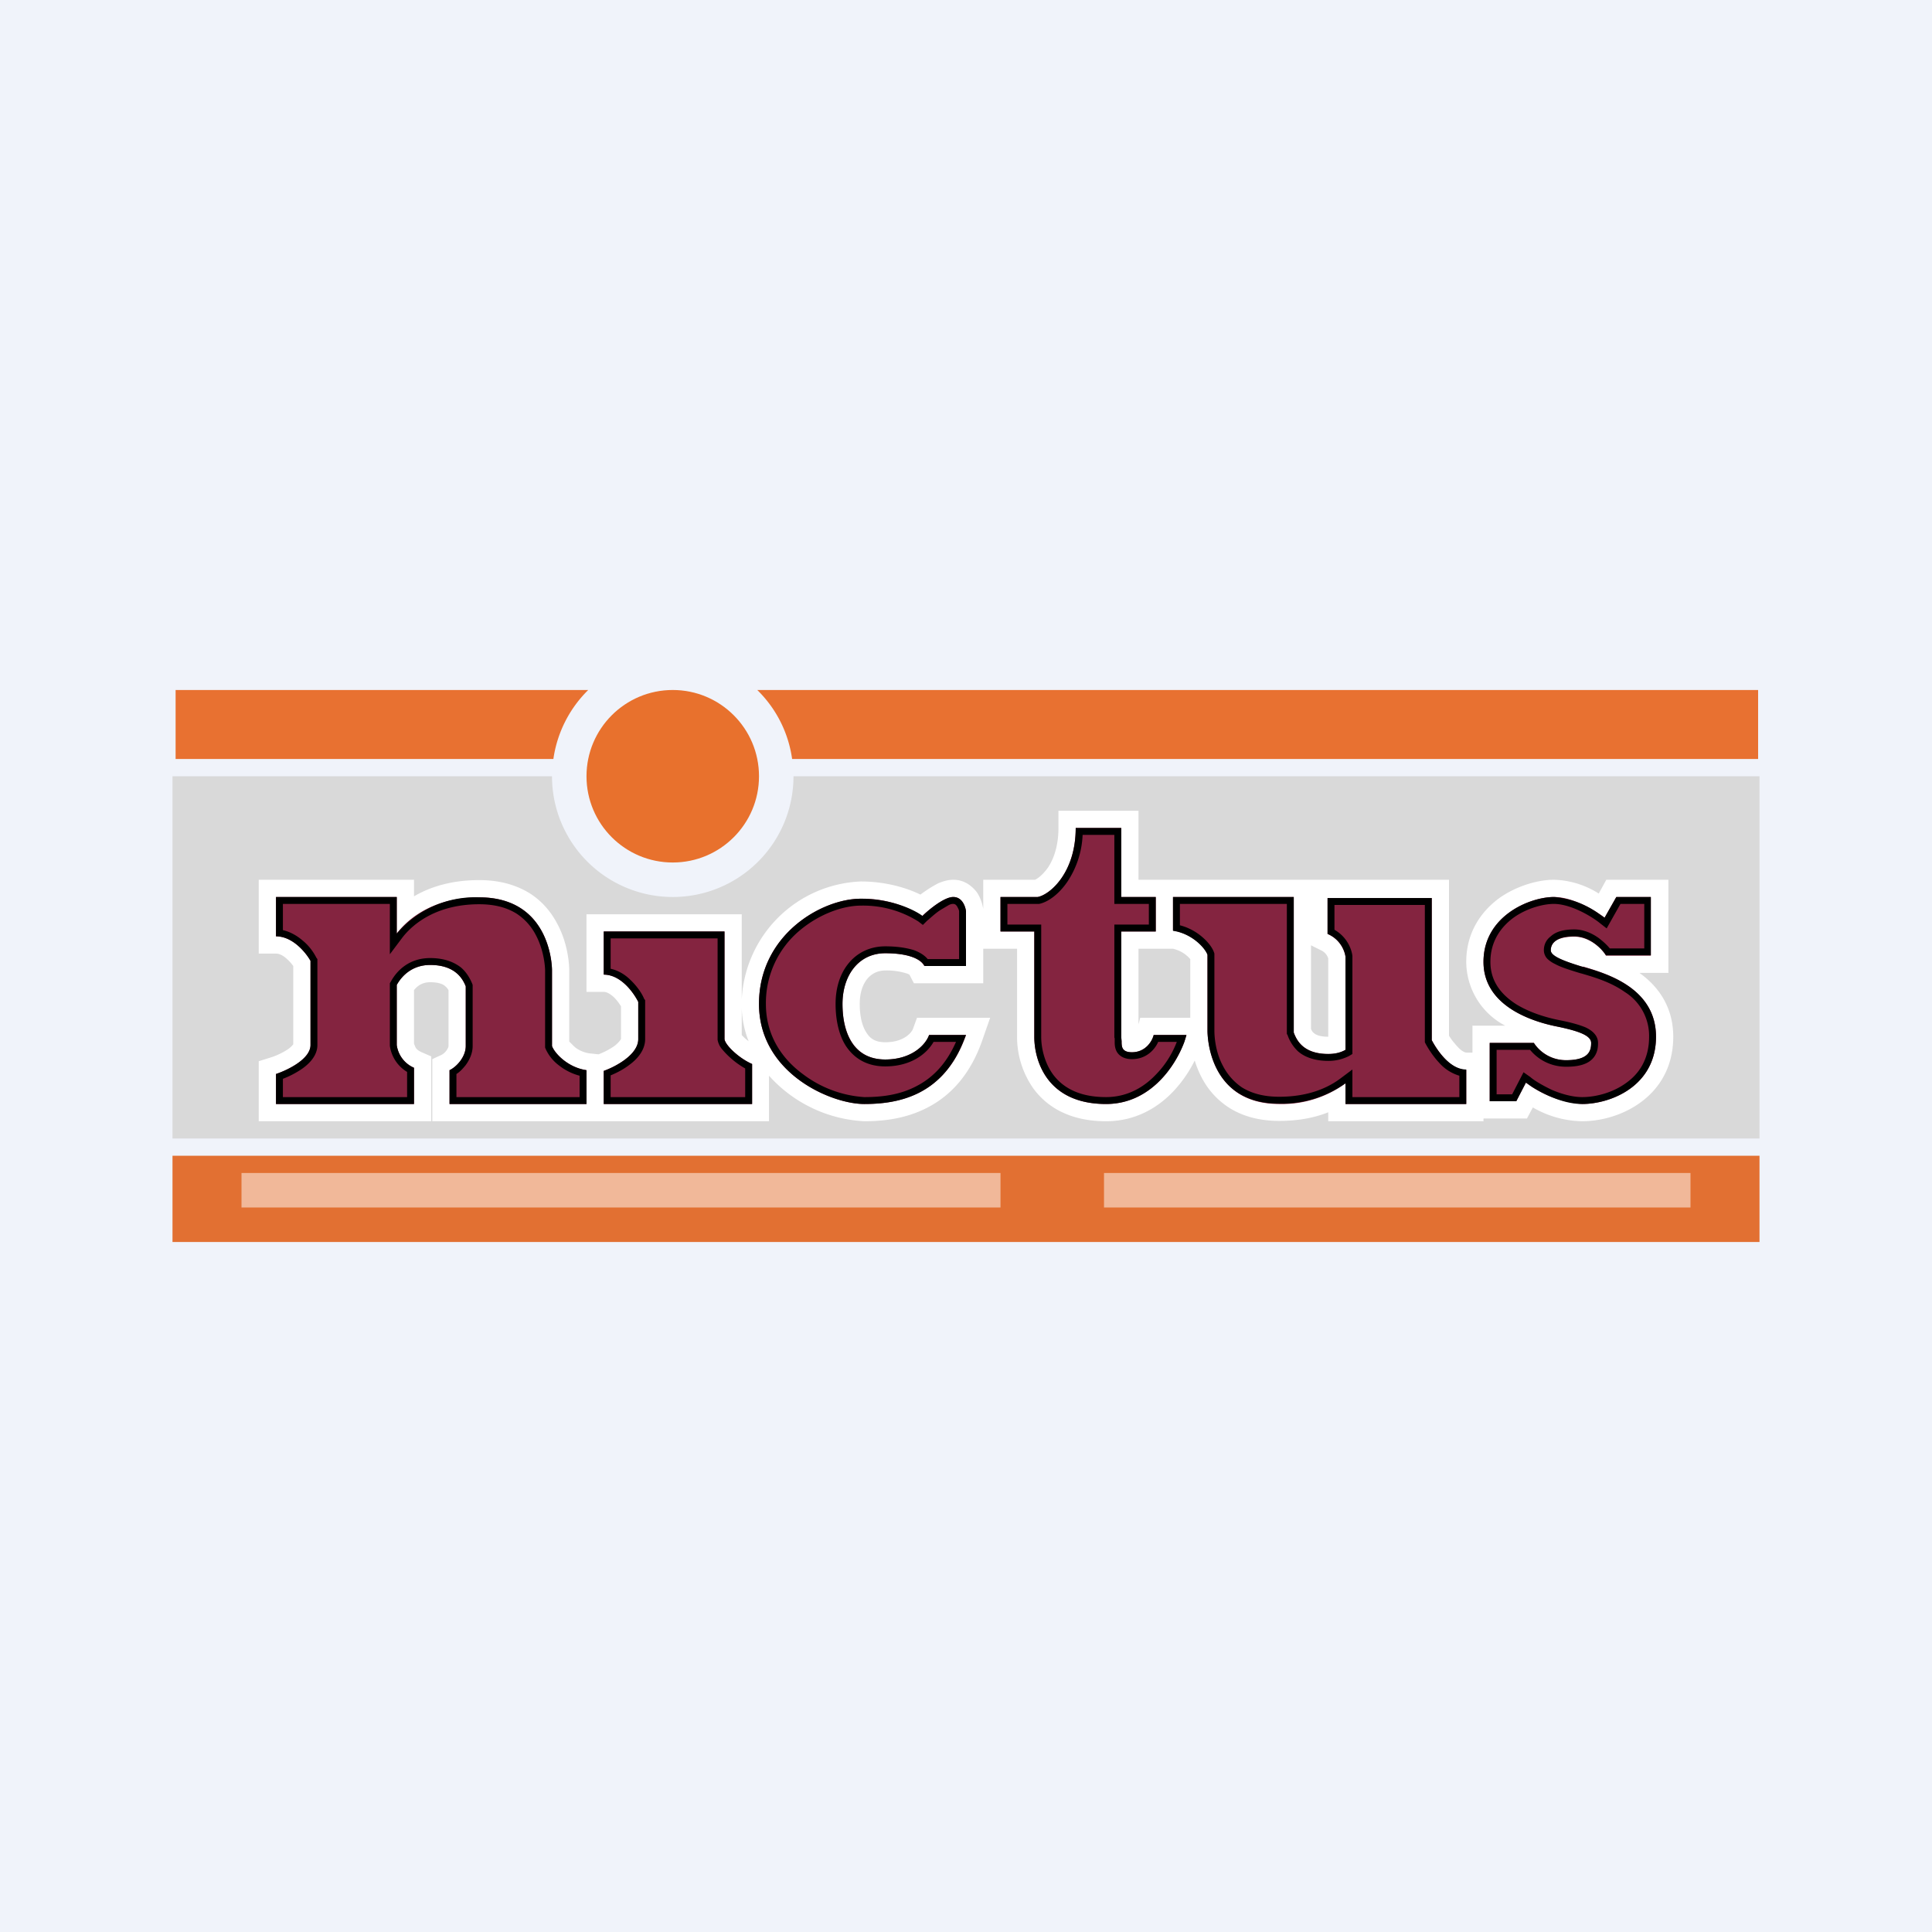 <!-- by TradingView --><svg width="56" height="56" viewBox="0 0 56 56" xmlns="http://www.w3.org/2000/svg"><path fill="#F0F3FA" d="M0 0h56v56H0z"/><path d="M19.5 26a3.5 3.5 0 0 0 3.5-3.5h28V33H5V22.5h11a3.5 3.5 0 0 0 3.5 3.5Z" fill="#D9D9D9"/><path fill-rule="evenodd" d="M28.5 27.5v1h-2.01l-.13-.25a.41.41 0 0 0-.1-.04 1.87 1.87 0 0 0-.6-.08c-.23 0-.4.1-.52.24-.13.16-.22.4-.22.73 0 .36.07.65.2.84.1.16.25.27.54.27.56 0 .77-.3.8-.38l.12-.33h2.12l-.23.66c-.35 1-.93 1.61-1.6 1.95-.64.33-1.31.39-1.82.39a3.98 3.98 0 0 1-2.76-1.32v1.32h-9.76v-1.8l.28-.13a.45.45 0 0 0 .13-.12c.05-.07.06-.11.06-.13V28.7a.38.38 0 0 0-.09-.11c-.05-.05-.17-.12-.44-.12-.22 0-.37.1-.47.23v1.55l.04.1c.03.06.08.1.16.14l.3.13v1.88h-5v-1.74l.35-.11c.13-.04.34-.13.5-.24a.68.68 0 0 0 .15-.14V28a1.24 1.24 0 0 0-.19-.21c-.12-.11-.23-.15-.31-.15h-.5V25.5H12v.48c.48-.28 1.1-.47 1.89-.47.59 0 1.07.14 1.46.38.38.24.63.56.8.88.33.61.35 1.24.35 1.36v2.06l.14.14c.11.1.26.17.43.2l.28.03c.13-.05.32-.14.47-.25.16-.13.18-.2.18-.2v-.94a1.39 1.39 0 0 0-.2-.26c-.13-.12-.23-.16-.3-.16H17V26.5h4.5v2.47a3.6 3.6 0 0 1 3.45-3.42c.73 0 1.34.19 1.73.38a3.67 3.67 0 0 1 .52-.33c.1-.04.26-.1.43-.1.34 0 .56.2.69.37.11.17.16.35.18.48v.03-.88H30a.58.58 0 0 0 .1-.06c.08-.06.17-.15.26-.27.17-.24.32-.63.32-1.17v-.5H33v2h9v4.52c.06.1.14.2.23.3.14.16.24.19.27.19h.18v-.78h.95a2.1 2.1 0 0 1-1.13-1.85c0-.86.44-1.47.96-1.85.51-.36 1.13-.53 1.58-.53a2.54 2.54 0 0 1 1.3.4l.22-.4h1.8v2.7h-.84c.52.37.98.96.98 1.85 0 .9-.42 1.53-.97 1.92-.53.38-1.17.53-1.67.53a2.95 2.95 0 0 1-1.43-.4l-.17.32H43v.08h-4.5v-.26c-.4.16-.87.25-1.42.25-.59 0-1.07-.14-1.45-.38a2.28 2.28 0 0 1-.8-.88 2.82 2.82 0 0 1-.2-.49 3.7 3.7 0 0 1-.59.86c-.45.49-1.11.9-1.98.9-1.03 0-1.7-.4-2.1-.94a2.6 2.6 0 0 1-.48-1.5V27.5h-.98Zm6 .3v1.7h-1.45l-.05.19V27.5h1a.93.93 0 0 1 .5.3Zm3.5 2.02c.02.06.05.1.08.12.04.04.15.11.42.11v-2.27a.39.39 0 0 0-.22-.24L38 27.4v2.41Zm-16.5-.6V30a1.14 1.14 0 0 0 .2.18c-.12-.3-.19-.62-.2-.97Z" fill="#fff"/><path fill="#E27032" d="M5 33.5h46V36H5z"/><circle cx="19.5" cy="22.5" r="2.5" fill="#E8712D"/><path d="M22.96 22h28v-2H21.95c.54.53.9 1.22 1.01 2Zm-5.91-2H5.09v2h10.95a3.5 3.5 0 0 1 1.01-2Z" fill="#E87131"/><path opacity=".5" d="M29 34H7v1h22v-1Zm20 0H32v1h17v-1Z" fill="#fff"/><path d="M29 26v1h.98v3.06c0 .62.32 1.94 2.08 1.94 1.4 0 2.14-1.3 2.33-2h-.95c-.05.2-.25.5-.63.5-.3 0-.3-.17-.3-.32l-.01-.12V27h1v-1h-1v-2h-1.32c0 1.29-.74 1.93-1.1 2H29Zm13.5 5v1H39v-.6a3.1 3.1 0 0 1-1.92.6C35.04 32 35 30.03 35 29.86v-2.2c-.07-.2-.45-.6-1-.69V26h3.5v3.93c.08.2.26.62 1 .62.2 0 .36-.04.5-.12v-2.7a.88.88 0 0 0-.52-.66v-1.04h3.02v4.12c.13.24.51.86 1 .86ZM8 26v1.14c.49 0 .87.48 1 .71v2.44c0 .41-.67.73-1 .84V32h4v-1.05a.84.84 0 0 1-.5-.66v-1.74c.16-.29.47-.58.97-.58.74 0 .95.42 1.03.62v1.73c0 .31-.26.6-.47.7V32H17v-.98c-.55-.08-.93-.5-1-.7v-2.2c0-.16-.07-2.11-2.11-2.11-1.27 0-2.03.57-2.39 1.05V26H8Zm9.5 2.25V27H21v3.12c.02.17.41.55.8.72V32h-4.3v-.96c.34-.12 1-.47 1-.92v-1.08c-.13-.26-.5-.79-1-.79Zm9.3-.25H28v-1.59c-.02-.14-.11-.41-.37-.41s-.7.36-.9.55a3.2 3.2 0 0 0-1.78-.5c-1.13 0-2.95 1.04-2.95 3.05s2.09 2.9 3.05 2.9c.95 0 2.33-.22 2.95-2h-1.07c-.1.3-.52.71-1.27.71-.93 0-1.24-.8-1.24-1.61 0-.82.46-1.47 1.24-1.47.63 0 1.02.15 1.13.37Zm16.38 3.92v-1.69h1.28c.1.16.41.5.94.5.67 0 .72-.29.72-.5 0-.21-.34-.34-.96-.47-.62-.12-2.16-.54-2.16-1.88 0-1.33 1.34-1.88 2.04-1.88.57 0 1.22.4 1.47.6l.34-.6h1v1.7h-1.3c-.11-.19-.46-.55-.92-.55-.59 0-.68.24-.68.4 0 .14.26.28.91.47h.04c.67.2 2.1.62 2.1 2.03 0 1.44-1.32 1.95-2.14 1.95a3.1 3.1 0 0 1-1.63-.62l-.28.54h-.77Z" fill="#842440"/><path fill-rule="evenodd" d="M29.98 27v3.06c0 .62.32 1.94 2.08 1.94 1.27 0 2-1.08 2.27-1.8l.06-.2h-.95c-.05.2-.25.5-.63.5-.3 0-.3-.17-.3-.32l-.01-.12V27h1v-1h-1v-2h-1.32c0 1.29-.74 1.93-1.1 2H29v1h.98Zm-.78-.2h.98v3.26c0 .28.08.72.34 1.08.26.35.71.66 1.54.66.63 0 1.12-.3 1.47-.68.28-.29.47-.63.58-.92h-.54c-.1.23-.35.5-.76.5-.18 0-.34-.06-.43-.2-.07-.11-.07-.24-.07-.3V30.1l-.01-.03V26.8h1v-.6h-1v-2h-.92a2.64 2.64 0 0 1-.45 1.37c-.25.36-.56.58-.81.63h-.92v.6ZM39 32h3.5v-1c-.49 0-.87-.6-1-.85v-4.12h-3.02v1.04c.38.16.5.5.52.66v2.7c-.14.08-.3.12-.5.12-.74 0-.92-.41-1-.62V26H34v.98c.55.08.93.5 1 .7v2.2c0 .16.04 2.11 2.08 2.11A3.19 3.19 0 0 0 39 31.4v.6Zm-4.8-5.18c.24.06.45.18.6.3.2.16.34.34.39.49l.01.03v2.23c0 .07 0 .57.25 1.03.12.23.3.45.55.62.26.16.6.27 1.08.27.83 0 1.41-.25 1.8-.55l.32-.24v.8h3.1v-.62a1.25 1.25 0 0 1-.58-.37c-.19-.2-.33-.43-.4-.56l-.02-.04v-3.98h-2.62v.72c.37.21.5.57.52.76v2.84l-.1.06a1.3 1.3 0 0 1-.6.14c-.41 0-.7-.12-.88-.28a1.17 1.17 0 0 1-.3-.47l-.02-.03V26.2h-3.1v.62ZM11.5 26H8v1.14c.49 0 .87.48 1 .71v2.44c0 .41-.67.73-1 .84V32h4v-1.05a.84.84 0 0 1-.5-.66v-1.74c.16-.29.47-.58.97-.58.74 0 .95.42 1.03.62v1.73c0 .31-.26.6-.47.7V32H17v-.98c-.55-.08-.93-.5-1-.7v-2.2c0-.16-.07-2.11-2.11-2.11a2.98 2.98 0 0 0-2.39 1.05V26Zm5.3 5.18a1.64 1.64 0 0 1-.6-.3 1.23 1.23 0 0 1-.39-.49l-.01-.03v-2.23c0-.07-.02-.56-.27-1.03-.12-.23-.3-.45-.56-.62-.26-.16-.6-.27-1.08-.27-1.2 0-1.9.54-2.23.97l-.36.48V26.2H8.2v.76c.22.05.42.17.57.3.2.16.33.36.4.5l.03.04v2.49c0 .31-.24.55-.46.7a2.7 2.7 0 0 1-.54.28v.53h3.6v-.73a1.05 1.05 0 0 1-.5-.76V28.5l.03-.05c.18-.33.54-.68 1.14-.68.41 0 .7.12.9.28.18.16.27.35.32.47l.01.03v1.77c0 .21-.09.4-.2.55-.08.1-.17.2-.27.26v.67h3.57v-.62Zm4.2-1.06V27h-3.5v1.25c.5 0 .87.53 1 .79v1.08c0 .45-.66.8-1 .92V32h4.3v-1.16c-.39-.17-.78-.55-.8-.72Zm.6.85a2.45 2.45 0 0 1-.68-.57.56.56 0 0 1-.12-.26V27.2h-3.1v.88c.23.05.43.18.57.32.2.19.34.4.4.55l.03.04v1.13c0 .32-.23.58-.45.74-.18.14-.38.24-.55.31v.63h3.9v-.83Zm5.15-4.16-.13-.1a3 3 0 0 0-1.67-.46c-.51 0-1.2.24-1.77.72a2.74 2.74 0 0 0-.98 2.13c0 .93.48 1.6 1.08 2.04a3.3 3.3 0 0 0 1.77.66c.46 0 1-.05 1.5-.31.45-.23.86-.61 1.16-1.29h-.65c-.2.35-.66.71-1.4.71-.53 0-.9-.23-1.14-.59-.22-.34-.3-.8-.3-1.22 0-.45.12-.86.37-1.17.25-.31.62-.5 1.07-.5.33 0 .6.04.83.11.16.06.3.14.4.26h.91v-1.38c0-.04-.03-.1-.06-.15-.03-.05-.07-.07-.11-.07-.02 0-.07 0-.14.04l-.22.13c-.16.1-.3.24-.4.32l-.12.12Zm1.25-.4V28h-1.2c-.12-.22-.5-.37-1.14-.37-.78 0-1.24.65-1.24 1.47s.3 1.61 1.24 1.61c.75 0 1.16-.41 1.27-.71H28l-.08.2c-.65 1.6-1.95 1.8-2.87 1.8-.96 0-3.05-.89-3.05-2.9s1.82-3.05 2.95-3.05c.9 0 1.57.33 1.79.5.19-.19.63-.55.89-.55s.35.27.37.41Zm18.35.08a2.6 2.6 0 0 0-1.3-.49c-.71 0-2.05.55-2.05 1.88 0 1.34 1.54 1.76 2.16 1.88.62.13.96.26.96.47 0 .21-.05.5-.72.5a1.1 1.1 0 0 1-.94-.5h-1.28v1.69h.77l.28-.54.17.12c.33.21.91.5 1.46.5.82 0 2.14-.51 2.14-1.95 0-1.41-1.43-1.83-2.1-2.02l-.04-.01c-.65-.2-.91-.33-.91-.48 0-.15.1-.4.68-.4.46 0 .81.37.92.55h1.3V26h-1l-.34.6-.16-.11Zm.62-.29-.4.71-.18-.14c-.12-.1-.33-.24-.58-.36-.25-.12-.53-.21-.77-.21-.3 0-.78.12-1.17.4-.38.28-.67.7-.67 1.28 0 .58.33.96.75 1.23.44.27.95.4 1.25.46.31.06.57.13.76.21.17.08.36.22.36.45 0 .12-.01.31-.17.47-.15.15-.4.22-.75.22-.53 0-.88-.28-1.05-.49h-.97v1.29h.45l.33-.64.2.14c.11.1.35.24.62.37.28.12.6.21.88.21.38 0 .87-.12 1.26-.4.39-.27.68-.7.68-1.35a1.5 1.5 0 0 0-.71-1.3c-.41-.29-.9-.43-1.24-.53l-.04-.01c-.33-.1-.58-.18-.74-.27a.8.8 0 0 1-.22-.15.36.36 0 0 1-.1-.25c0-.12.04-.28.2-.4.14-.13.36-.2.68-.2.28 0 .53.12.71.25.13.1.24.2.32.3h1V26.2h-.69Z"/></svg>